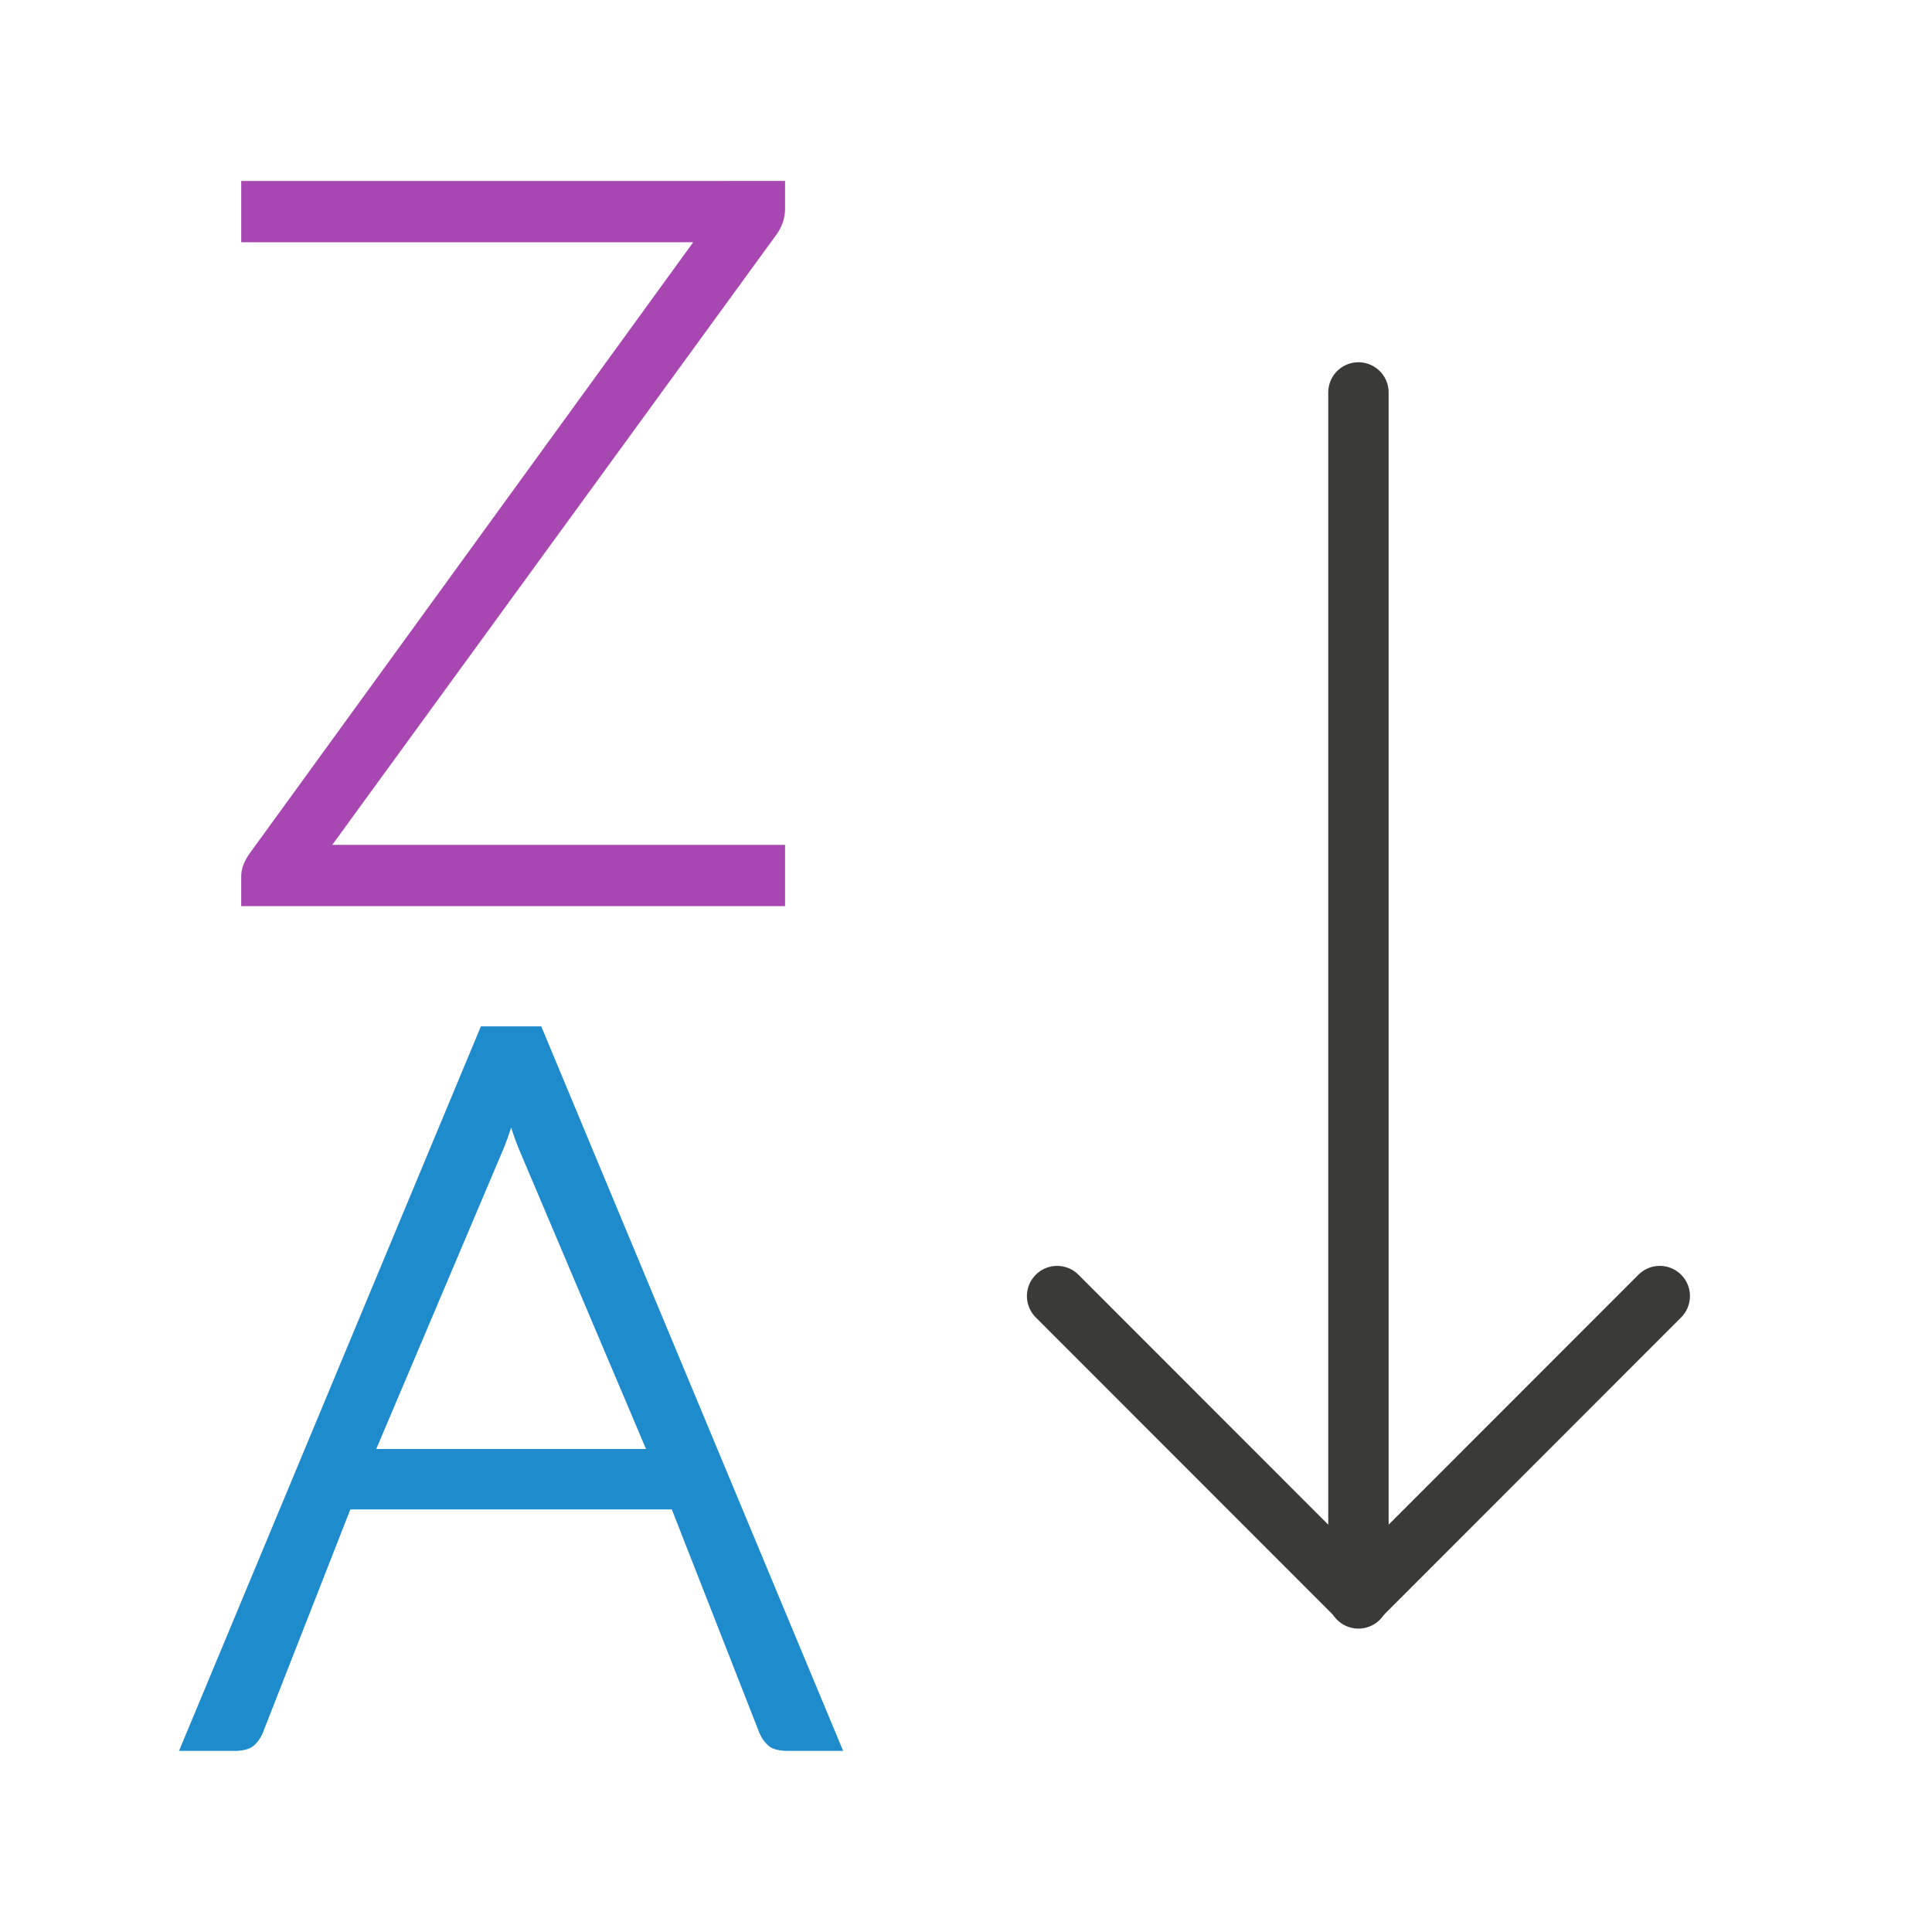 <svg viewBox="0 0 32 32" xmlns="http://www.w3.org/2000/svg"><g fill="none" stroke="#3a3a38" stroke-linecap="round" stroke-width="1"><path d="m22.5 6.5v19.975"/><path d="m27.491 21.467-4.991 4.994-4.991-4.994" stroke-linejoin="round"/></g><path d="m8.815-8.173v1.309c0 .417-.124.807-.371 1.172l-20.996 28.848h21.367v2.891h-25.664v-1.387c0-.195.033-.378.098-.547.065-.169.15-.332.254-.488l20.977-28.906h-21.328v-2.891z" fill="#a846b2" transform="matrix(.351 0 0 .351 9.909 5.866)"/><path d="m7.965 17-5 12h.965c.109-.008.199-.027.268-.082.064-.055.114-.123.15-.205l1.455-3.713h2.662 2.662l1.455 3.713c.036.082.087.15.15.205.068.055.158.074.268.082h.965l-5-12h-.234-.266-.266zm.5 1.672c.043.136.088.26.131.363l2.104 4.965h-2.234-2.234l2.104-4.965c.043-.103.088-.227.131-.363z" fill="#1e8bcd"/></svg>